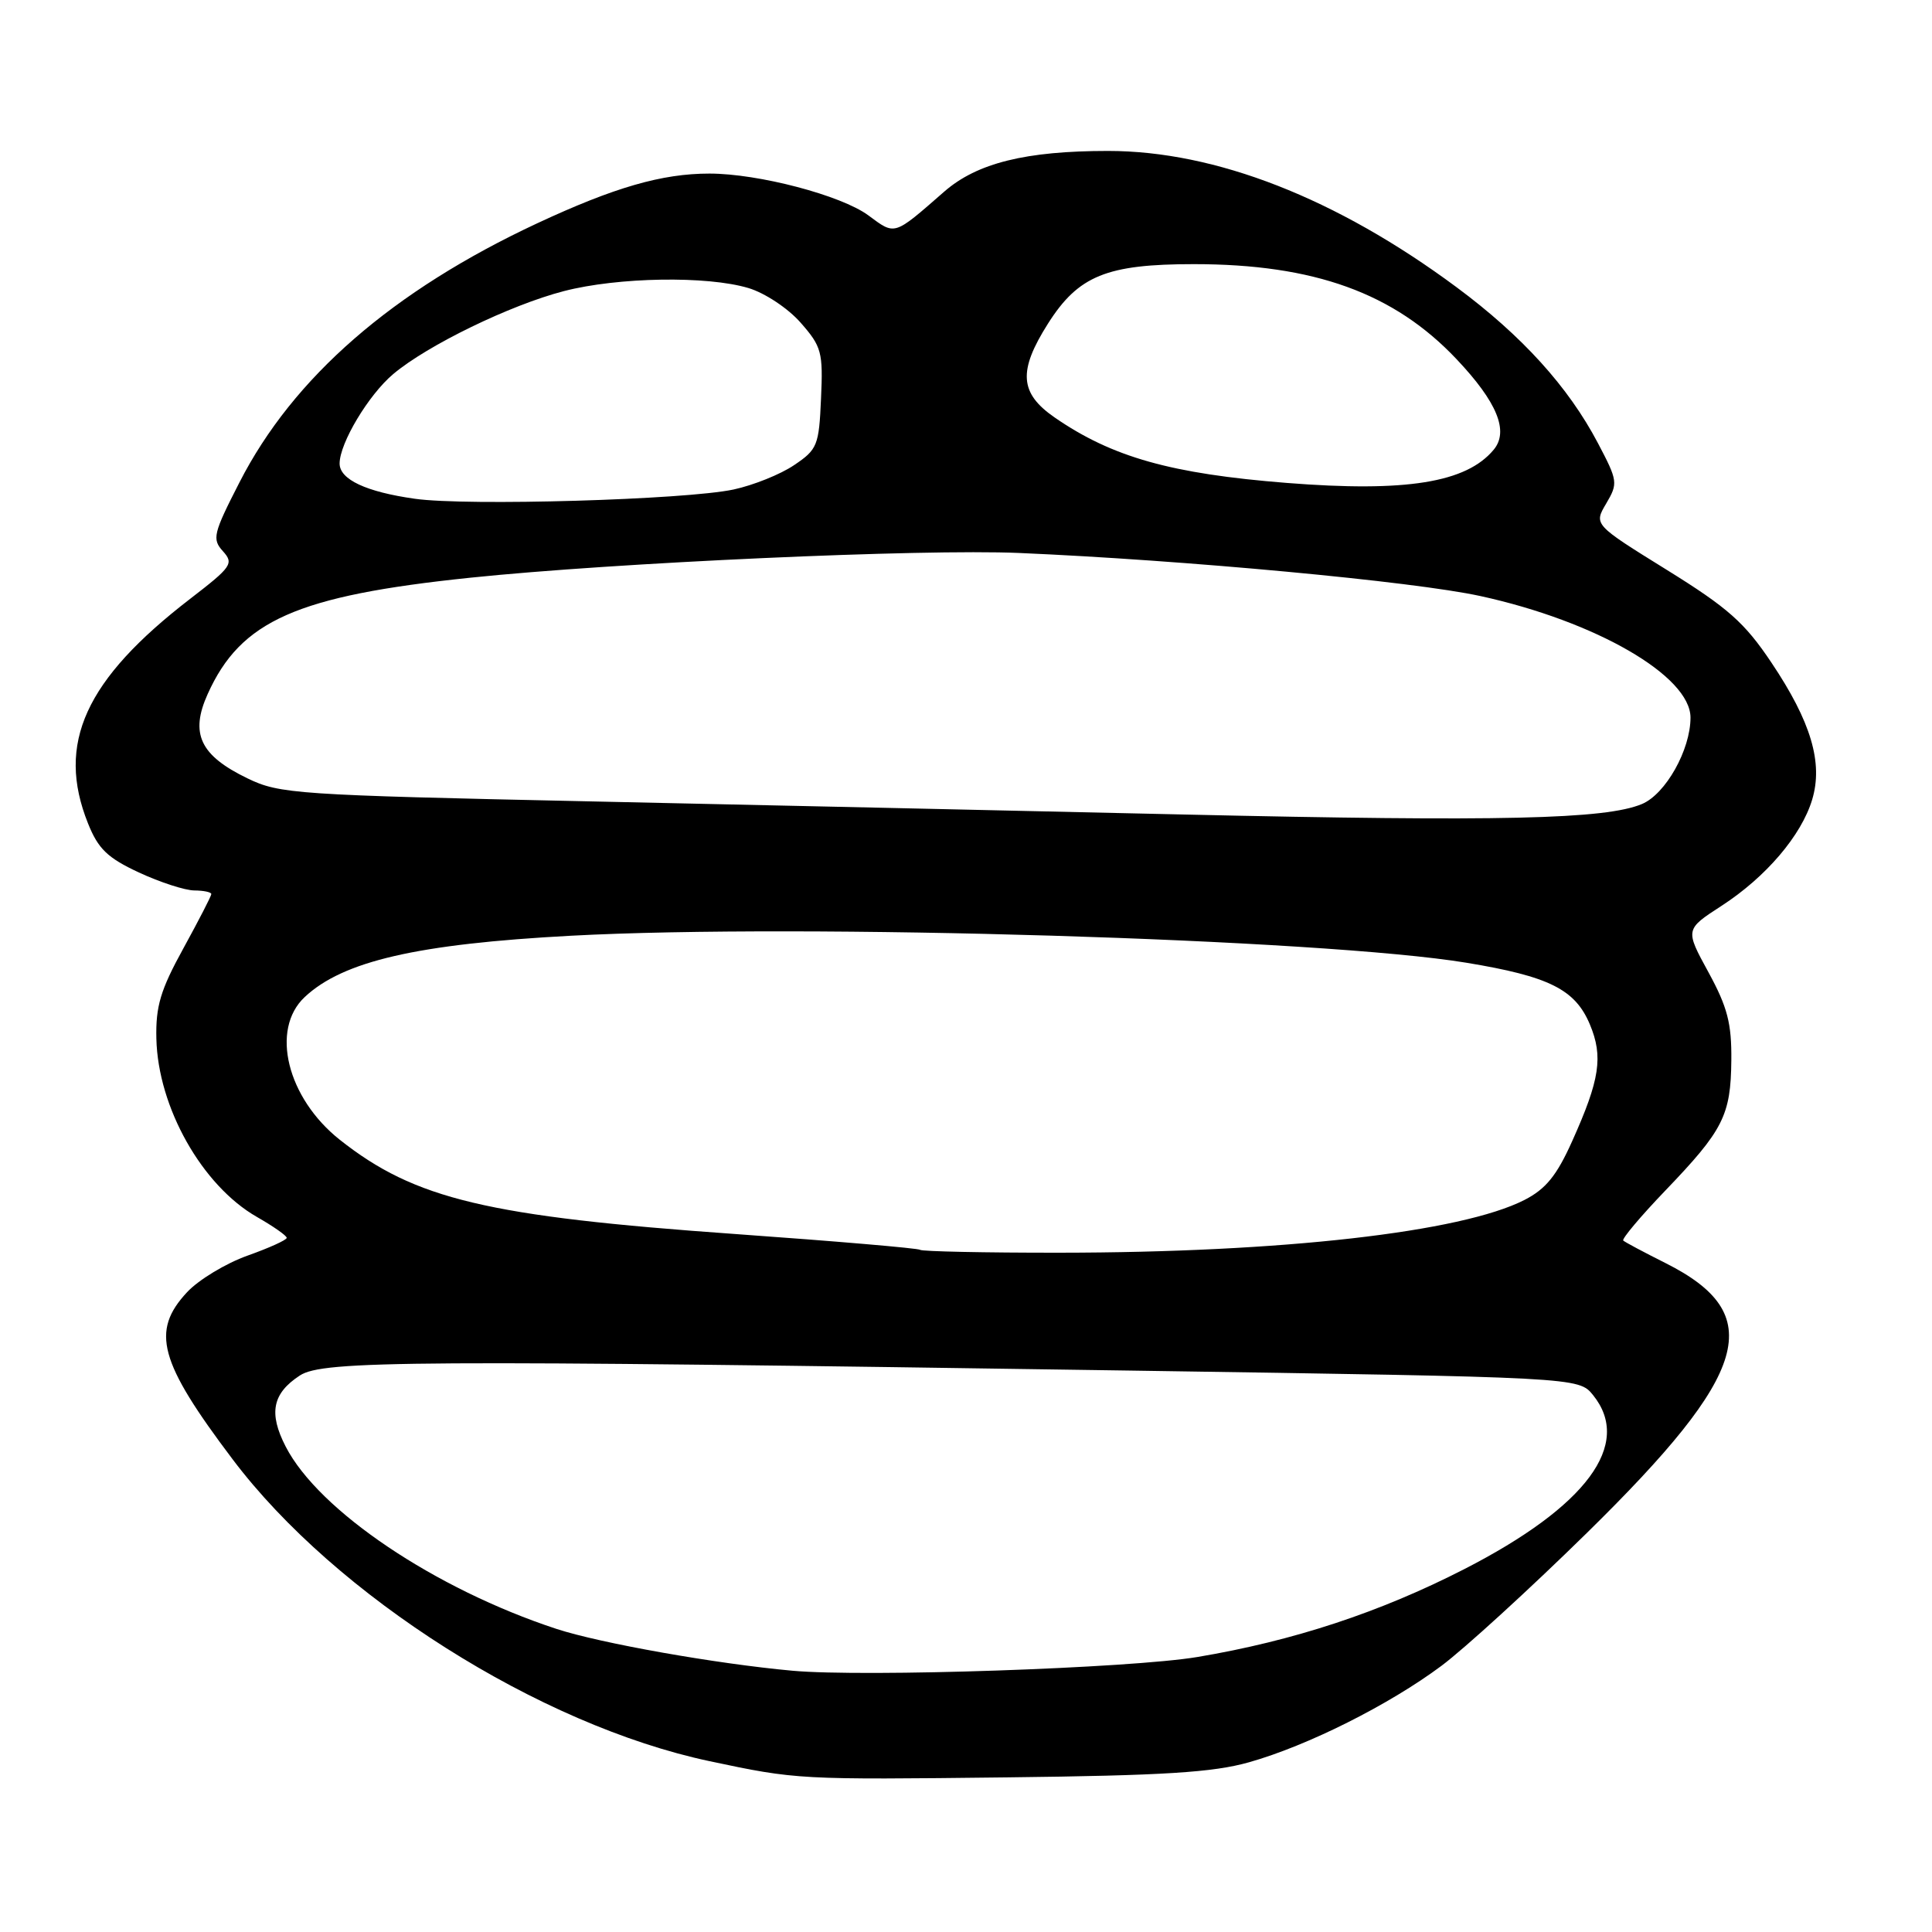 <?xml version="1.0" encoding="UTF-8" standalone="no"?>
<!DOCTYPE svg PUBLIC "-//W3C//DTD SVG 1.1//EN" "http://www.w3.org/Graphics/SVG/1.1/DTD/svg11.dtd" >
<svg xmlns="http://www.w3.org/2000/svg" xmlns:xlink="http://www.w3.org/1999/xlink" version="1.1" viewBox="0 0 256 256">
 <g >
 <path fill="currentColor"
d=" M 165.50 233.51 C 173.26 231.32 184.05 225.91 191.00 220.73 C 194.03 218.47 202.69 210.56 210.25 203.14 C 231.95 181.85 234.20 174.15 220.68 167.36 C 217.83 165.93 215.31 164.59 215.09 164.38 C 214.86 164.18 217.37 161.19 220.67 157.75 C 228.35 149.75 229.34 147.80 229.41 140.50 C 229.46 135.61 228.90 133.45 226.38 128.83 C 223.28 123.16 223.28 123.16 228.11 120.03 C 233.99 116.22 238.69 110.71 240.12 105.96 C 241.59 101.08 239.98 95.64 234.73 87.81 C 231.17 82.49 228.98 80.55 220.84 75.50 C 211.18 69.51 211.18 69.51 212.83 66.72 C 214.41 64.04 214.37 63.72 211.73 58.71 C 207.81 51.26 201.69 44.50 192.99 38.05 C 177.09 26.26 161.07 20.00 146.82 20.00 C 135.92 20.00 129.47 21.60 125.13 25.38 C 118.35 31.30 118.66 31.20 115.05 28.53 C 111.45 25.88 100.50 23.00 94.00 23.00 C 87.71 23.00 81.41 24.82 71.18 29.59 C 52.03 38.53 38.85 49.99 31.73 63.92 C 28.25 70.71 28.08 71.43 29.54 73.04 C 31.01 74.67 30.70 75.11 25.22 79.33 C 11.28 90.06 7.42 98.52 11.66 109.10 C 13.01 112.48 14.24 113.67 18.41 115.61 C 21.21 116.91 24.51 117.98 25.75 117.99 C 26.99 118.00 28.00 118.21 28.00 118.47 C 28.00 118.72 26.33 121.96 24.30 125.66 C 21.26 131.18 20.62 133.34 20.72 137.63 C 20.93 146.73 26.78 157.10 34.04 161.25 C 36.21 162.49 37.99 163.73 37.99 164.02 C 38.00 164.30 35.66 165.36 32.79 166.38 C 29.93 167.40 26.33 169.57 24.79 171.22 C 19.97 176.39 21.07 180.44 30.82 193.36 C 44.48 211.48 71.49 228.58 94.00 233.36 C 105.58 235.82 105.87 235.83 133.50 235.51 C 154.21 235.27 160.72 234.86 165.50 233.51 Z  M 105.00 221.38 C 94.89 220.46 79.54 217.74 73.74 215.84 C 57.64 210.55 42.24 200.19 37.86 191.69 C 35.57 187.25 36.09 184.64 39.73 182.26 C 42.78 180.26 54.64 180.19 149.84 181.61 C 209.18 182.50 209.18 182.50 211.09 184.86 C 216.35 191.37 210.24 199.61 194.00 207.93 C 182.81 213.66 171.36 217.43 158.67 219.56 C 149.78 221.05 114.55 222.25 105.00 221.38 Z  M 121.92 165.61 C 121.69 165.40 110.70 164.46 97.50 163.52 C 64.57 161.19 54.98 158.90 45.03 151.03 C 38.04 145.49 35.80 136.41 40.37 132.12 C 45.45 127.35 55.29 125.08 75.65 123.99 C 106.30 122.34 175.22 124.42 194.32 127.57 C 205.29 129.38 208.72 131.10 210.67 135.75 C 212.45 140.01 211.99 143.05 208.33 151.19 C 206.28 155.77 204.83 157.55 202.00 159.00 C 193.61 163.28 169.87 165.97 140.42 165.99 C 130.47 166.00 122.15 165.82 121.92 165.61 Z  M 157.00 107.93 C 135.82 107.45 100.22 106.66 77.88 106.18 C 39.25 105.35 37.05 105.20 32.80 103.14 C 26.51 100.10 25.15 97.21 27.52 91.96 C 31.90 82.23 39.34 78.94 62.31 76.55 C 81.54 74.55 122.12 72.72 135.00 73.27 C 156.91 74.21 187.27 77.04 196.16 78.98 C 211.46 82.32 224.00 89.57 224.00 95.09 C 224.00 99.36 220.70 105.23 217.56 106.54 C 212.73 108.56 198.85 108.88 157.00 107.93 Z  M 54.98 66.09 C 48.51 65.18 45.00 63.53 45.00 61.42 C 45.00 58.72 48.84 52.31 52.11 49.56 C 56.65 45.74 67.62 40.41 74.73 38.57 C 81.89 36.72 93.68 36.52 99.18 38.17 C 101.35 38.82 104.43 40.86 106.09 42.76 C 108.87 45.92 109.07 46.66 108.79 52.80 C 108.52 59.04 108.31 59.56 105.21 61.64 C 103.41 62.86 99.81 64.30 97.21 64.86 C 90.86 66.22 61.86 67.07 54.98 66.09 Z  M 170.50 63.99 C 155.19 62.78 147.37 60.58 139.75 55.32 C 135.09 52.10 134.88 49.16 138.87 42.87 C 142.89 36.53 146.65 35.00 158.19 35.00 C 174.14 35.00 184.71 38.82 193.00 47.59 C 198.38 53.28 199.96 57.13 197.93 59.58 C 194.30 63.96 186.31 65.24 170.50 63.99 Z "/>
</g>
</svg>